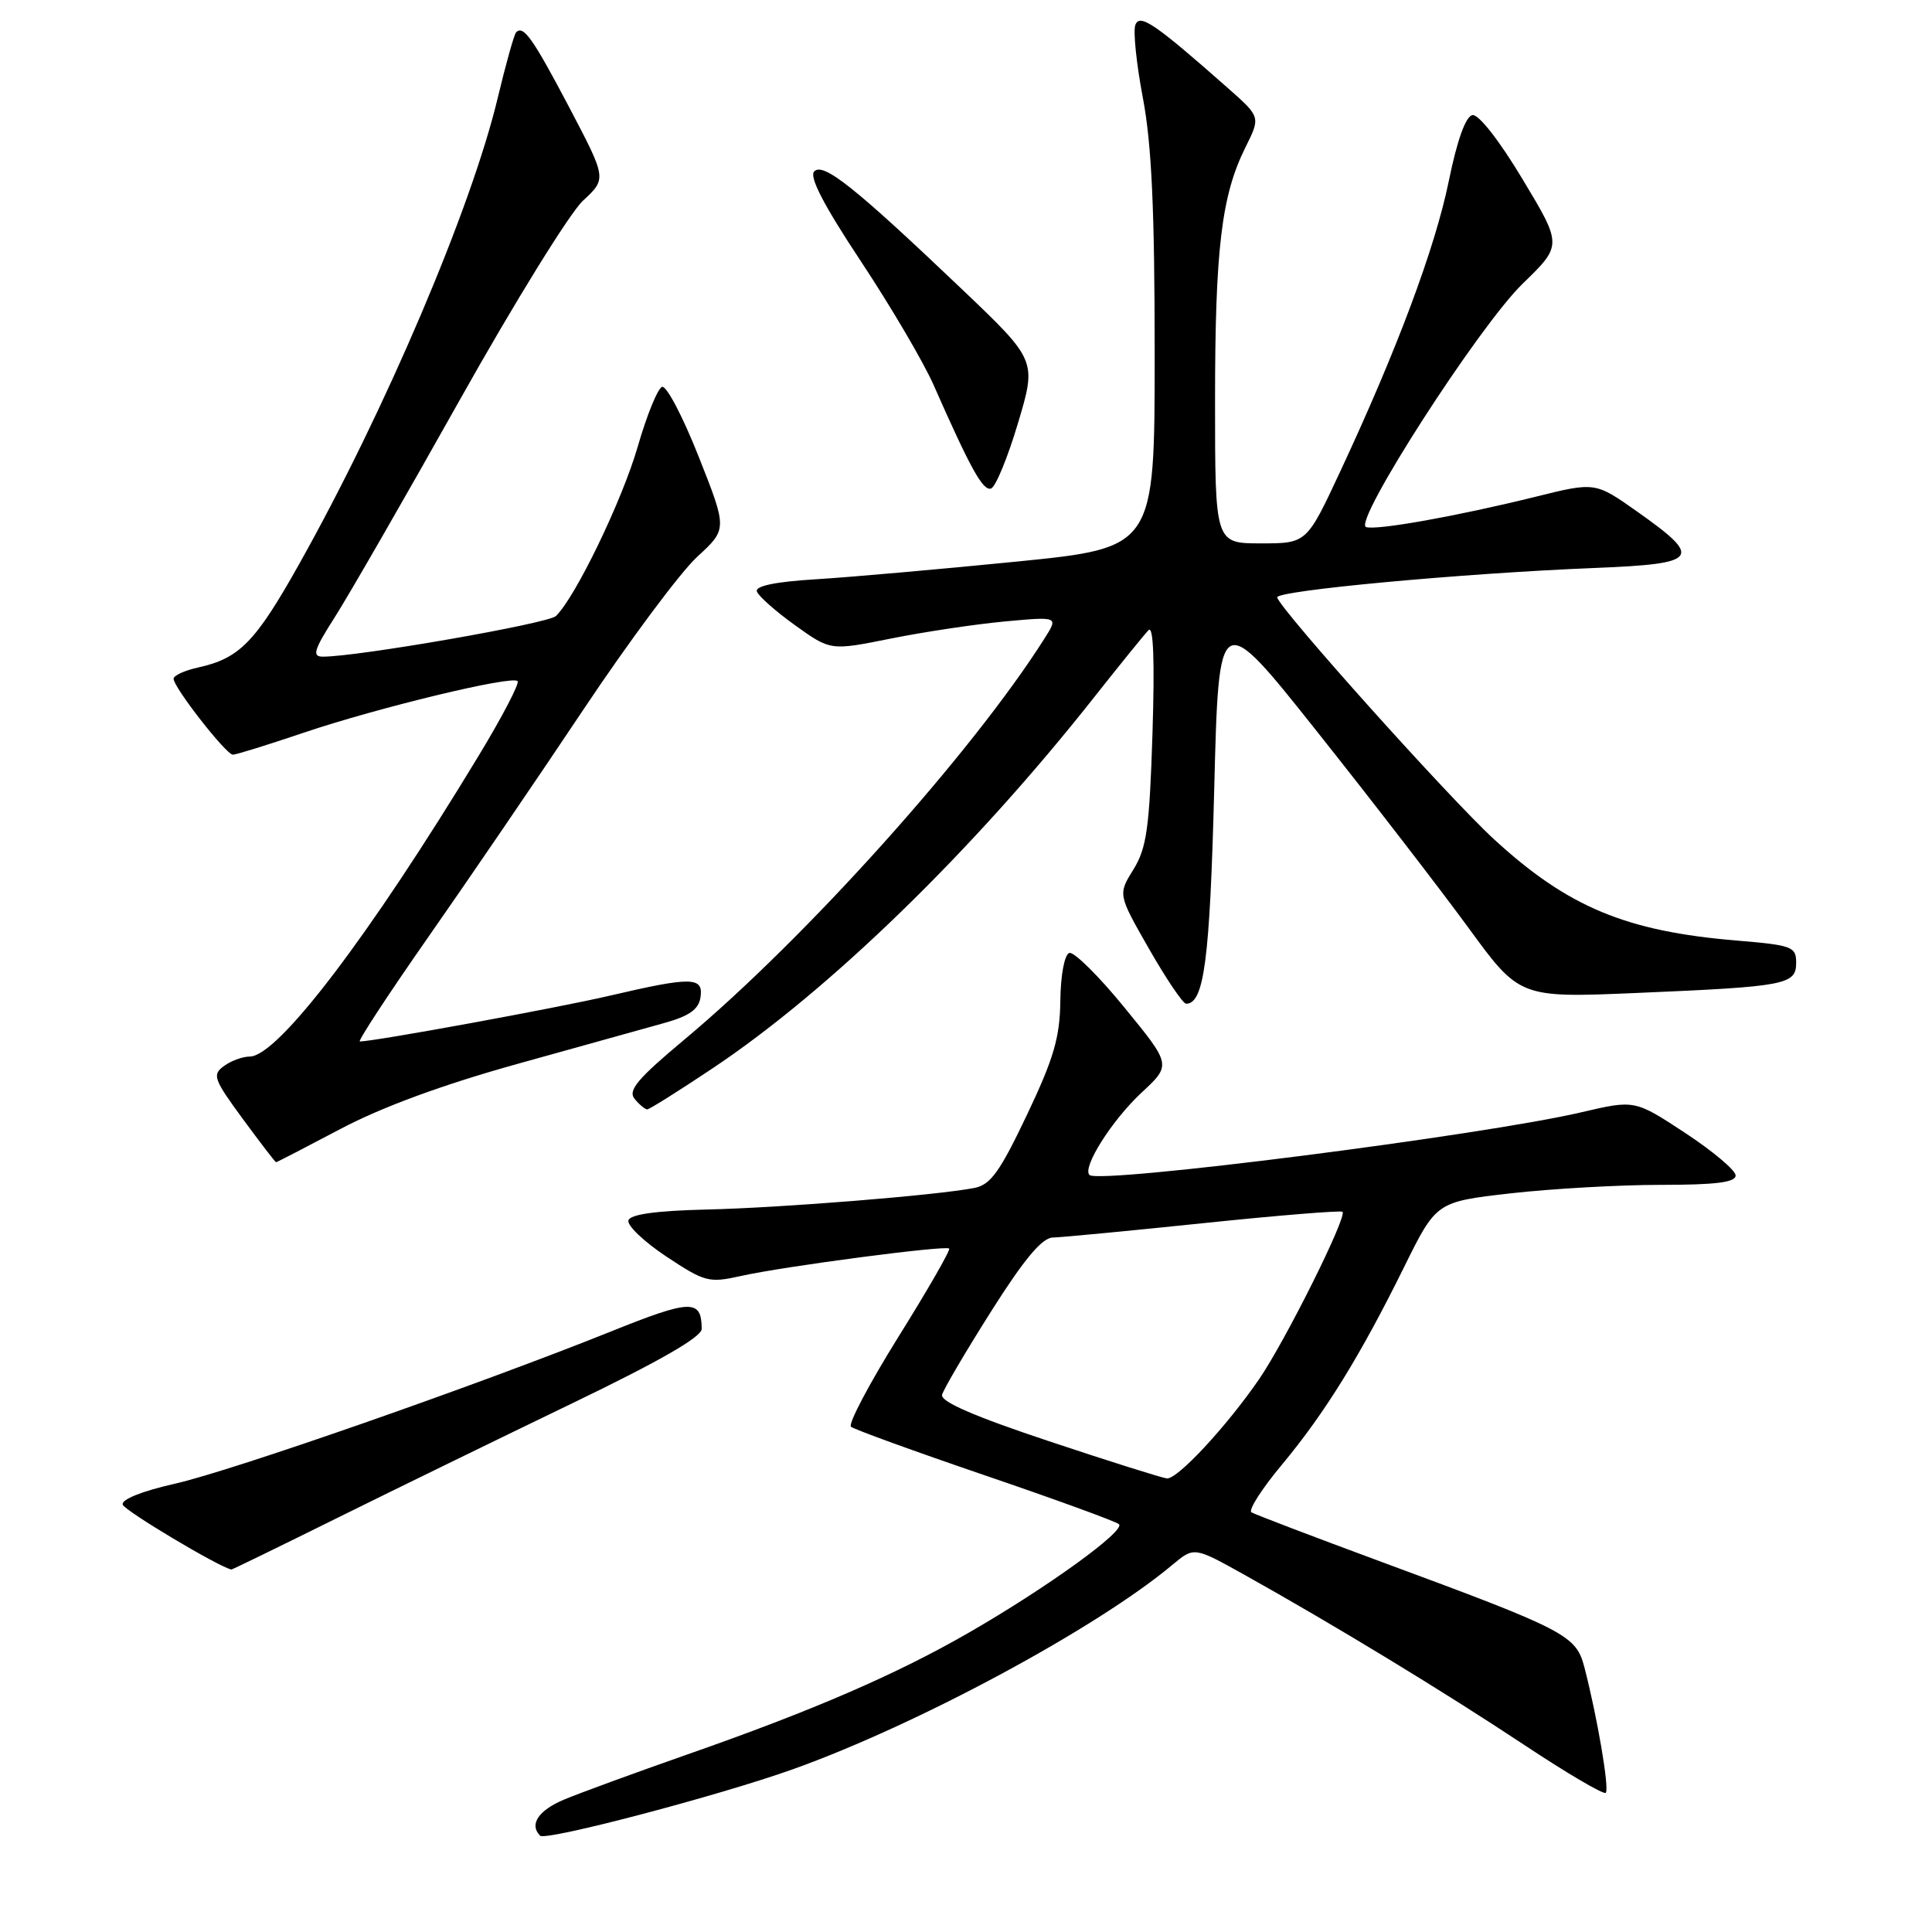 <?xml version="1.0" encoding="UTF-8" standalone="no"?>
<!DOCTYPE svg PUBLIC "-//W3C//DTD SVG 1.1//EN" "http://www.w3.org/Graphics/SVG/1.1/DTD/svg11.dtd" >
<svg xmlns="http://www.w3.org/2000/svg" xmlns:xlink="http://www.w3.org/1999/xlink" version="1.1" viewBox="0 0 256 256">
 <g >
 <path fill="currentColor"
d=" M 105.05 234.44 C 121.59 228.53 145.33 215.74 155.36 207.34 C 158.22 204.95 158.22 204.95 164.86 208.65 C 176.68 215.25 191.26 224.11 201.89 231.16 C 207.60 234.95 212.50 237.83 212.77 237.56 C 213.28 237.06 211.65 227.52 209.94 220.92 C 208.84 216.68 207.53 216.00 183.06 206.96 C 174.02 203.62 166.26 200.66 165.82 200.39 C 165.38 200.12 167.19 197.27 169.86 194.08 C 175.58 187.20 180.23 179.68 186.06 167.87 C 190.32 159.25 190.32 159.25 200.20 158.12 C 205.63 157.51 214.56 157.00 220.04 157.00 C 227.35 157.00 229.99 156.67 229.98 155.75 C 229.97 155.06 226.95 152.53 223.28 150.11 C 216.61 145.73 216.61 145.73 209.55 147.38 C 196.56 150.43 145.59 156.93 144.36 155.69 C 143.37 154.70 147.33 148.45 151.24 144.80 C 155.22 141.11 155.22 141.11 149.00 133.51 C 145.59 129.32 142.29 126.07 141.69 126.27 C 141.05 126.48 140.54 129.20 140.50 132.61 C 140.44 137.49 139.63 140.25 136.07 147.74 C 132.49 155.27 131.25 157.00 129.11 157.41 C 124.16 158.38 103.47 160.05 93.58 160.27 C 86.95 160.43 83.53 160.90 83.27 161.70 C 83.05 162.35 85.30 164.51 88.28 166.49 C 93.40 169.88 93.93 170.02 98.15 169.08 C 103.84 167.80 125.31 164.98 125.77 165.44 C 125.97 165.63 122.95 170.88 119.07 177.10 C 115.19 183.32 112.35 188.70 112.76 189.05 C 113.17 189.40 121.15 192.30 130.50 195.49 C 139.85 198.68 147.84 201.59 148.26 201.96 C 149.22 202.79 138.77 210.35 128.40 216.32 C 118.79 221.86 107.71 226.66 91.06 232.48 C 84.15 234.90 76.81 237.59 74.75 238.45 C 71.33 239.89 70.09 241.76 71.57 243.24 C 72.31 243.97 95.25 237.94 105.05 234.44 Z  M 44.66 201.15 C 52.27 197.38 66.26 190.56 75.75 185.98 C 87.37 180.38 93.00 177.15 92.98 176.08 C 92.95 172.12 91.57 172.16 81.00 176.41 C 63.06 183.61 30.78 194.88 23.17 196.60 C 18.82 197.58 16.05 198.69 16.26 199.37 C 16.51 200.18 29.00 207.64 30.66 207.97 C 30.75 207.99 37.05 204.92 44.66 201.15 Z  M 45.14 149.58 C 50.61 146.69 58.69 143.72 68.50 140.99 C 76.75 138.69 85.53 136.25 88.00 135.56 C 91.34 134.63 92.58 133.75 92.82 132.15 C 93.23 129.42 91.68 129.39 80.77 131.94 C 73.78 133.57 49.59 138.00 47.68 138.00 C 47.36 138.00 51.41 131.81 56.69 124.25 C 61.98 116.69 71.26 103.08 77.32 94.00 C 83.38 84.92 90.15 75.84 92.36 73.80 C 96.38 70.11 96.38 70.11 92.58 60.51 C 90.49 55.23 88.31 51.06 87.73 51.26 C 87.16 51.45 85.70 55.02 84.50 59.19 C 82.44 66.31 76.26 79.12 73.66 81.63 C 72.64 82.62 47.29 87.04 42.76 87.01 C 41.32 87.00 41.59 86.12 44.38 81.75 C 46.22 78.86 53.67 65.93 60.92 53.00 C 68.17 40.07 75.52 28.19 77.25 26.59 C 80.39 23.68 80.39 23.68 75.45 14.27 C 70.61 5.08 69.36 3.30 68.39 4.28 C 68.13 4.54 67.03 8.46 65.95 12.98 C 62.45 27.62 50.99 54.53 39.62 74.78 C 33.83 85.10 31.73 87.24 26.24 88.45 C 24.46 88.84 23.00 89.51 23.00 89.94 C 23.00 91.08 29.96 100.00 30.86 100.00 C 31.28 100.00 35.50 98.69 40.23 97.09 C 50.07 93.77 67.82 89.48 68.58 90.25 C 68.87 90.53 66.55 94.98 63.43 100.13 C 48.97 124.02 36.81 140.00 33.09 140.00 C 32.15 140.00 30.61 140.56 29.67 141.26 C 28.09 142.40 28.31 143.00 32.17 148.26 C 34.49 151.41 36.47 154.00 36.58 154.00 C 36.69 154.00 40.54 152.01 45.14 149.58 Z  M 94.39 141.58 C 109.89 131.24 128.93 112.72 144.94 92.44 C 148.39 88.07 151.65 84.05 152.19 83.50 C 152.84 82.84 153.01 87.55 152.71 97.19 C 152.31 109.74 151.94 112.36 150.19 115.20 C 148.13 118.52 148.13 118.52 152.27 125.76 C 154.55 129.74 156.75 133.00 157.17 133.00 C 159.55 133.00 160.31 127.15 160.89 104.59 C 161.50 80.55 161.50 80.55 174.59 97.03 C 181.79 106.09 190.75 117.71 194.52 122.86 C 201.35 132.23 201.35 132.23 216.93 131.57 C 236.69 130.73 238.00 130.48 238.00 127.56 C 238.00 125.44 237.46 125.24 230.14 124.63 C 215.46 123.41 207.76 120.20 197.99 111.23 C 192.08 105.81 169.88 81.06 169.23 79.17 C 168.92 78.27 193.79 75.96 211.30 75.26 C 225.17 74.70 225.71 73.99 216.94 67.79 C 211.37 63.86 211.37 63.86 203.44 65.83 C 193.09 68.39 182.40 70.30 181.01 69.84 C 179.21 69.24 195.96 43.22 201.75 37.60 C 207.01 32.50 207.01 32.50 201.75 23.75 C 198.68 18.63 195.92 15.11 195.11 15.25 C 194.21 15.41 193.08 18.56 191.97 24.00 C 190.15 32.89 185.09 46.41 177.58 62.49 C 173.14 72.00 173.14 72.00 167.07 72.00 C 161.00 72.00 161.00 72.00 161.00 53.14 C 161.00 33.00 161.85 25.88 165.04 19.50 C 167.03 15.50 167.03 15.50 162.77 11.73 C 153.02 3.12 151.03 1.76 150.44 3.30 C 150.13 4.10 150.58 8.46 151.44 12.99 C 152.60 19.11 153.00 27.81 153.00 46.90 C 153.00 72.58 153.00 72.58 134.75 74.41 C 124.71 75.41 112.77 76.47 108.21 76.75 C 102.76 77.08 100.05 77.64 100.29 78.37 C 100.49 78.98 102.77 81.00 105.35 82.85 C 110.05 86.22 110.05 86.22 118.00 84.62 C 122.37 83.74 129.16 82.72 133.10 82.35 C 140.25 81.69 140.25 81.69 138.41 84.59 C 128.85 99.71 106.77 124.31 90.72 137.72 C 84.46 142.95 83.17 144.49 84.09 145.61 C 84.73 146.38 85.48 147.00 85.76 147.00 C 86.04 147.00 89.93 144.56 94.39 141.58 Z  M 134.89 56.06 C 137.37 47.76 137.37 47.76 127.44 38.30 C 113.24 24.78 109.11 21.49 107.89 22.71 C 107.19 23.41 109.14 27.18 114.07 34.62 C 118.03 40.60 122.37 47.98 123.70 51.00 C 128.64 62.19 130.25 65.08 131.32 64.73 C 131.92 64.53 133.53 60.63 134.89 56.06 Z  M 139.00 190.97 C 129.11 187.68 124.61 185.73 124.83 184.82 C 125.01 184.10 127.94 179.12 131.33 173.76 C 135.72 166.82 138.08 164.01 139.50 163.98 C 140.60 163.96 149.60 163.10 159.50 162.07 C 169.40 161.04 177.67 160.37 177.89 160.57 C 178.54 161.19 170.31 177.69 166.83 182.76 C 162.51 189.04 156.02 196.02 154.62 195.90 C 154.01 195.84 146.97 193.63 139.00 190.97 Z "/>
</g>
</svg>